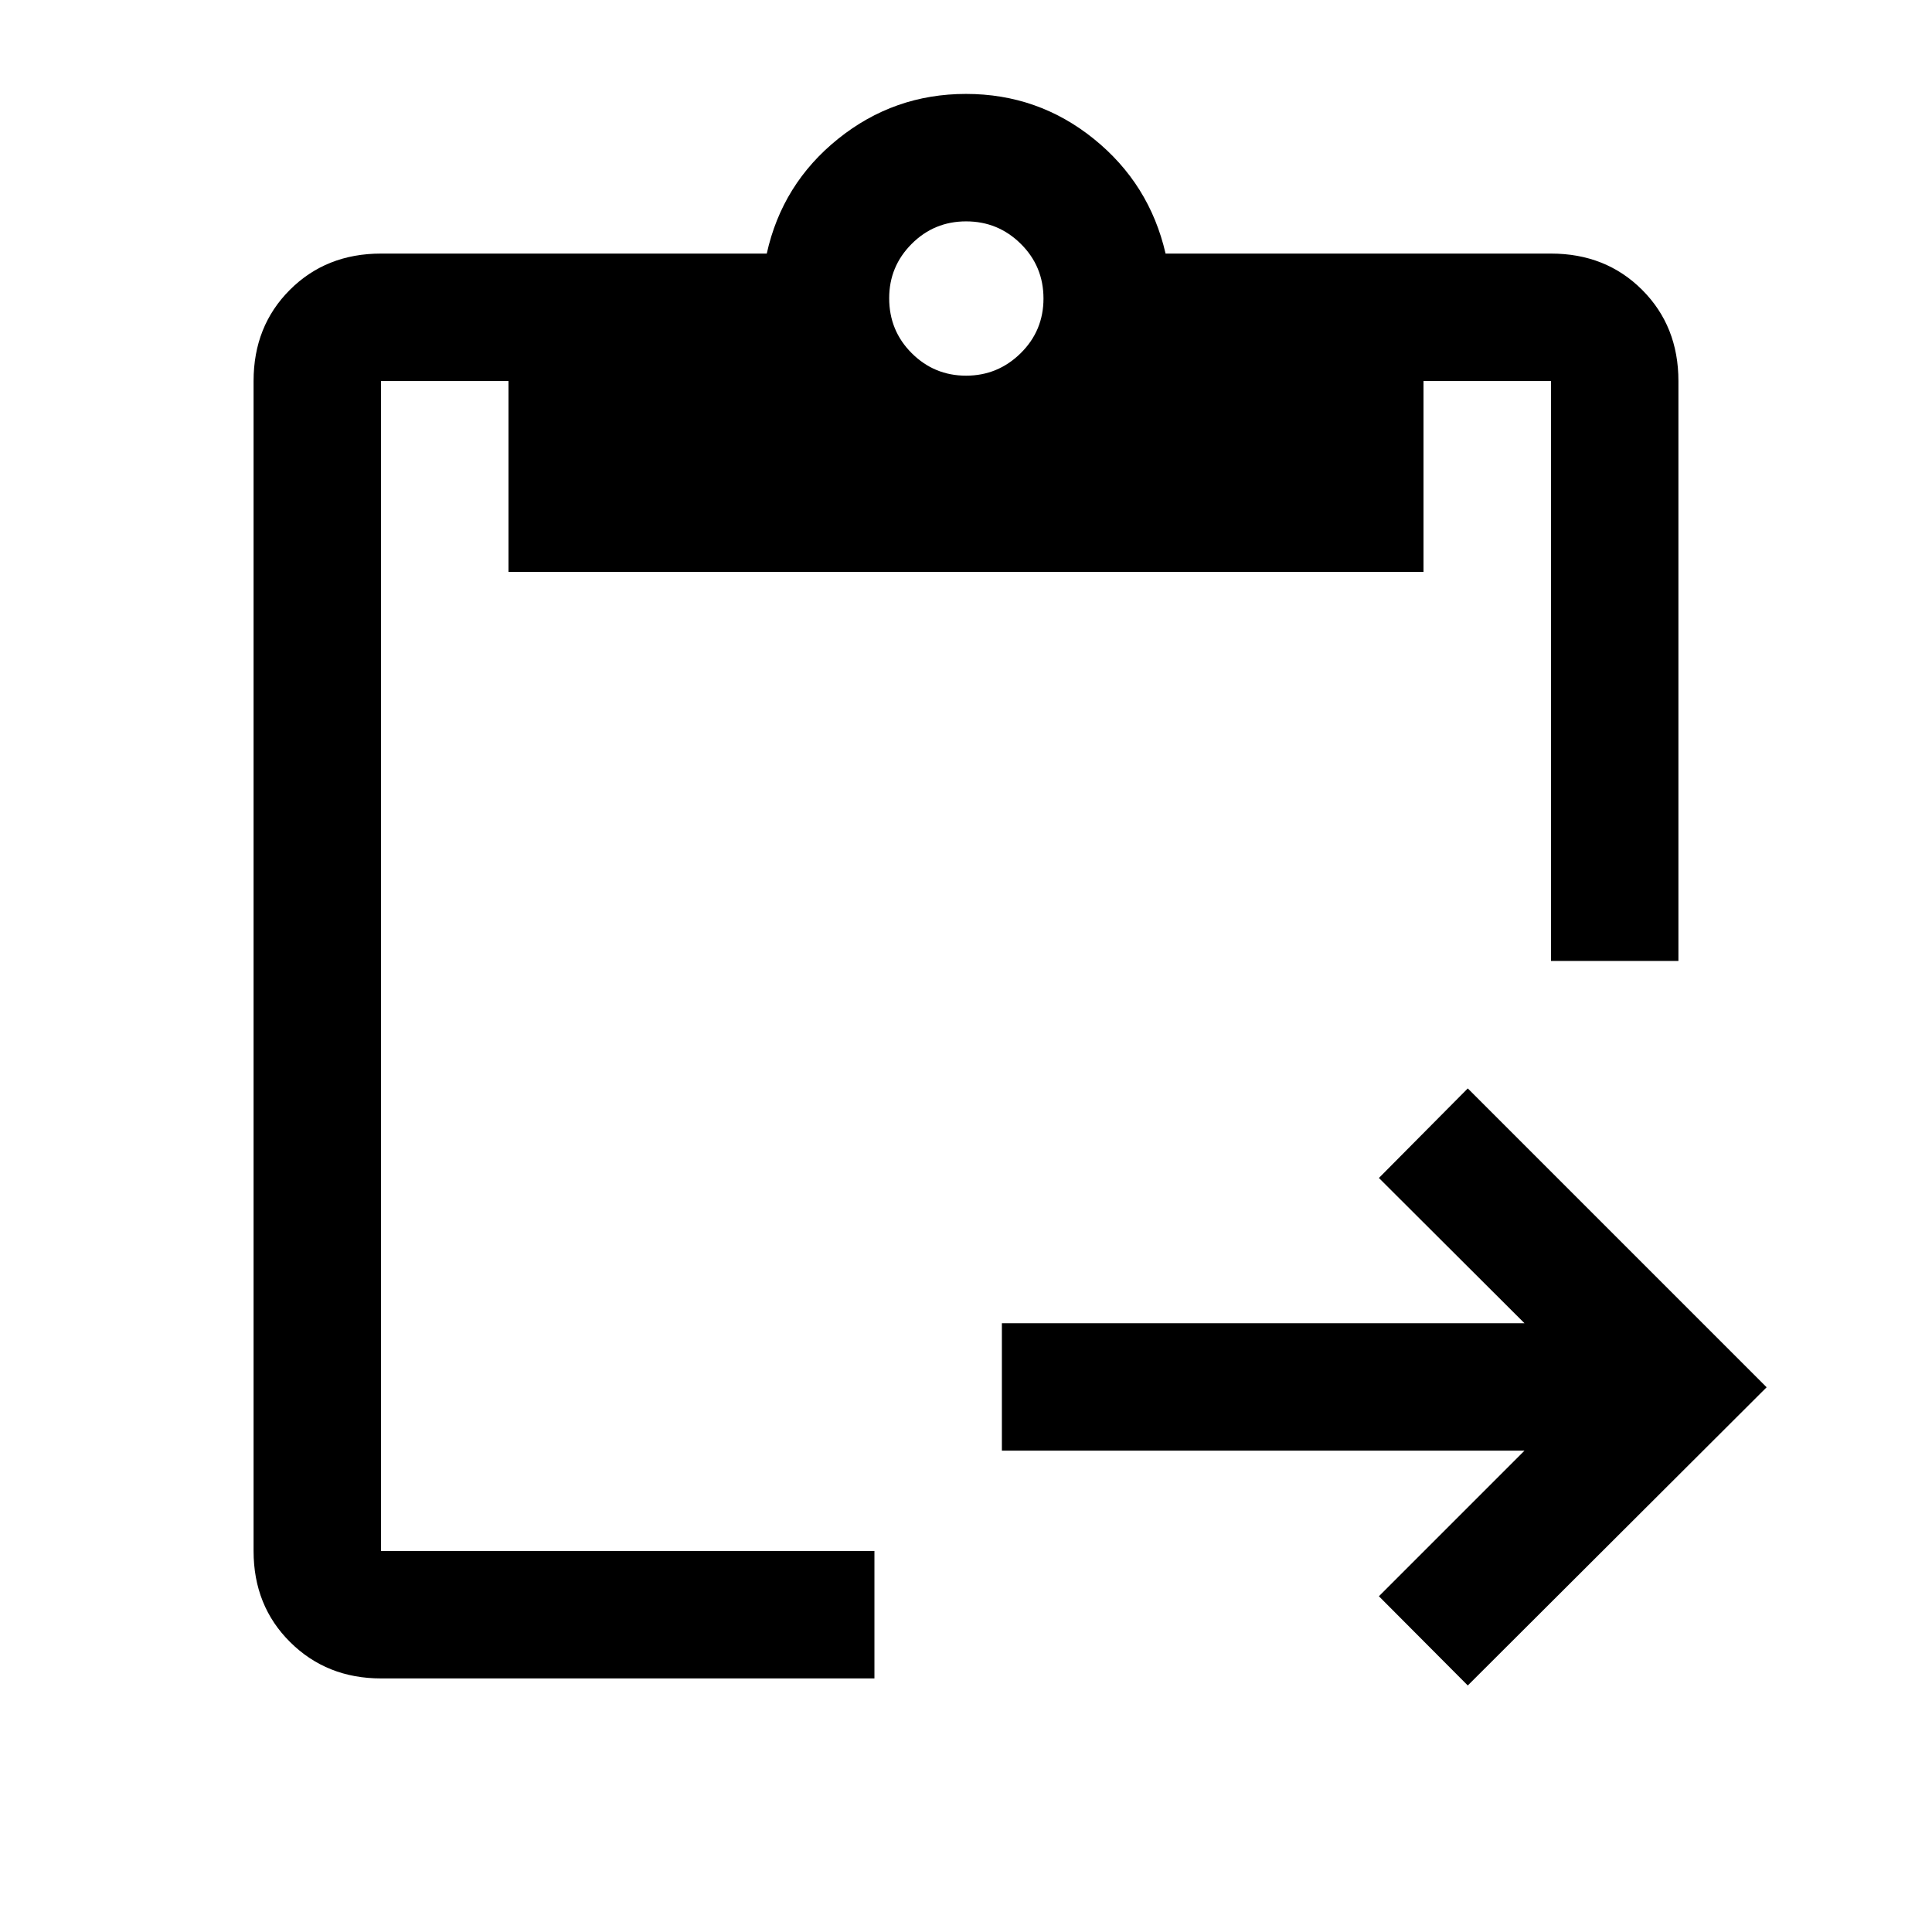 <svg xmlns="http://www.w3.org/2000/svg" height="40" viewBox="0 -960 960 960" width="40"><path d="m729.33-122.5-44.16-44.33 72.33-72.34H497.83v-63.33H757.5l-72.33-72.17 44.16-44.5 148.5 148.5-148.5 148.17ZM834-482.5h-63.33v-288.17h-63.34v94.84H252.67v-94.84h-63.34v581.34H434.5V-126H189.33q-26.96 0-45.14-18.03Q126-162.06 126-189.33v-581.34q0-27.27 18.03-45.3Q162.06-834 189.33-834H381q7.67-34.67 35.44-57 27.77-22.33 63.56-22.33 35.83 0 63.5 22.33t35.67 57h191.5q27.27 0 45.3 18.03Q834-797.94 834-770.67v288.17ZM480.04-773.33q15.79 0 27.13-11.17 11.33-11.17 11.33-27.17t-11.27-27.16Q495.96-850 480.06-850q-15.89 0-27.06 11.19-11.17 11.19-11.17 26.98 0 16.16 11.21 27.33 11.2 11.17 27 11.17Z"/></svg>